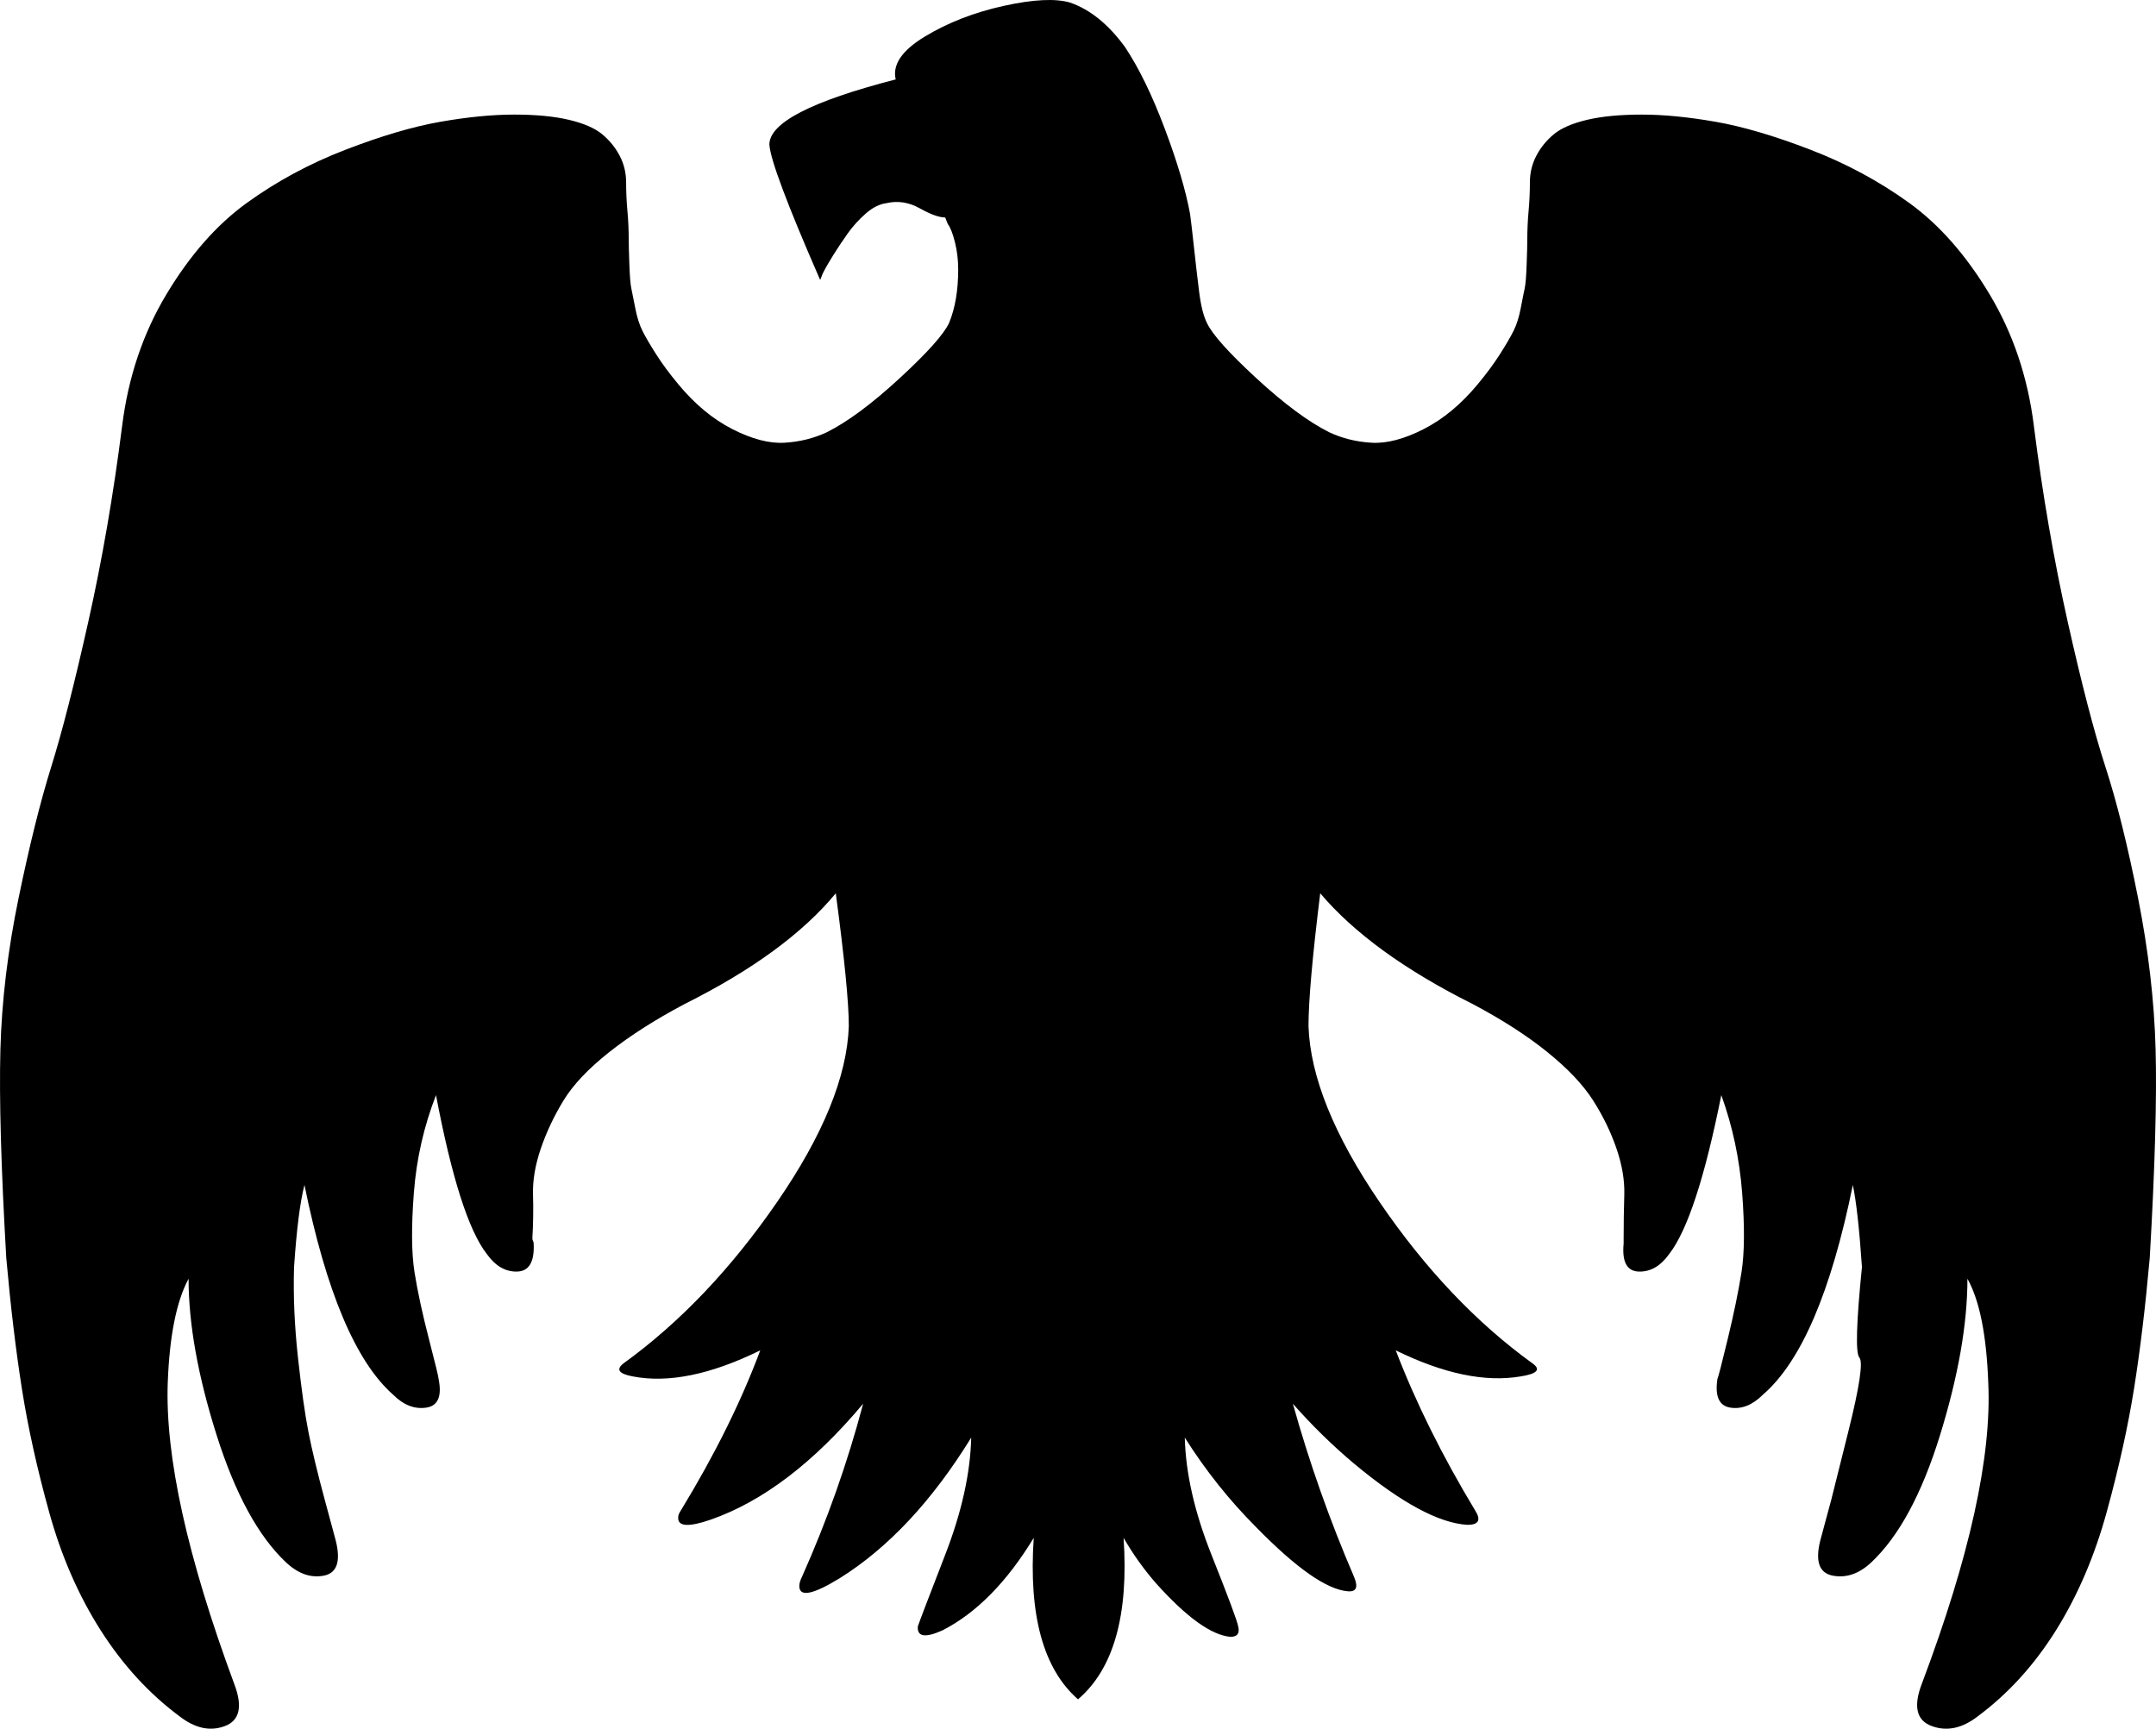 <?xml version="1.0" encoding="UTF-8" standalone="no"?>
<svg
   version="1.1"
   viewBox="-10 0 1655.6 1327.561"
   id="svg1"
   sodipodi:docname="morale_negative.svg"
   width="1655.6"
   height="1327.561"
   inkscape:version="1.3.2 (091e20ef0f, 2023-11-25, custom)"
   xmlns:inkscape="http://www.inkscape.org/namespaces/inkscape"
   xmlns:sodipodi="http://sodipodi.sourceforge.net/DTD/sodipodi-0.dtd"
   xmlns="http://www.w3.org/2000/svg"
   xmlns:svg="http://www.w3.org/2000/svg">
  <defs
     id="defs1" />
  <sodipodi:namedview
     id="namedview1"
     pagecolor="#ffffff"
     bordercolor="#000000"
     borderopacity="0.25"
     inkscape:showpageshadow="2"
     inkscape:pageopacity="0.0"
     inkscape:pagecheckerboard="0"
     inkscape:deskcolor="#d1d1d1"
     inkscape:zoom="0.47318961"
     inkscape:cx="824.19393"
     inkscape:cy="627.65537"
     inkscape:window-width="1440"
     inkscape:window-height="868"
     inkscape:window-x="0"
     inkscape:window-y="0"
     inkscape:window-maximized="1"
     inkscape:current-layer="svg1" />
  <path
     fill="currentColor"
     d="m 1551.8,327 q 10,79 26,150.5 16,71.5 29,111.5 13,40 25,100.5 12,60.5 13.5,116.5 1.5,56 -4.5,160 -5,56 -12,100 -7,44 -21,95 -14,51 -39,91 -25,40 -60,66 -18,14 -35.5,7.5 -17.5,-6.5 -7.5,-32.5 55,-146 51,-231 -2,-55 -16,-80 0,52 -21,120 -21,68 -53,98 -14,13 -29.5,10 -15.5,-3 -9.5,-27 l 8.5,-31.5 q 0,0 13,-52 13,-52 8.5,-57 -4.5,-5 2,-69.5 -3,-44 -7,-63 -25,123 -69,161 -12,12 -25,10 -13,-2 -10,-22 1,-2 8,-31 7,-29 10.5,-51 3.5,-22 0.5,-61 -3,-39 -16,-75 -19,95 -40,122 -10,14 -23.5,13.5 -13.5,-0.5 -11.5,-21.5 v -4 q 0,-17 0.5,-33.5 0.5,-16.5 -6,-35.5 -6.5,-19 -18,-37 -11.5,-18 -35,-37 -23.5,-19 -57.5,-37 -78,-39 -117,-85 -9,73 -9,102 2,58 54.5,135 52.5,77 117.5,124 10,7 -9,10 -41,7 -96,-20 23,60 61,123 7,11 -6,11 -33,-2 -87,-47 -25,-21 -47,-46 19,68 47,133 5,12 -5,11 -24,-2 -70,-49 -31,-31 -55,-69 1,41 20.5,90 19.5,49 20.5,55 2,8 -6,8 -22,-2 -57,-41 -14,-16 -25,-35 6,89 -35,124 -40,-35 -34,-124 -31,51 -70,71 -20,9 -19,-3 2,-6 21,-55 19,-49 20,-90 -45,73 -101,108 -31,19 -31,6 0,-3 2,-7 29,-65 47,-133 -57,68 -117,89 -26,9 -25,-2 0,-2 2,-5 39,-64 61,-123 -57,28 -98,20 -16,-3 -7,-10 65,-47 118,-124 53,-77 55,-135 0,-27 -10,-102 -38,46 -116,85 -34,18 -58,37 -24,19 -35,37 -11,18 -17.5,37 -6.5,19 -6,35.5 0.5,16.5 -0.5,33.5 0,1 0.5,2 0.5,1 0.5,2 1,21 -12.5,21.5 -13.5,0.5 -23.5,-13.5 -21,-27 -39,-122 -14,36 -17,75 -3,39 0.5,61 3.5,22 11,51 7.5,29 7.5,31 4,20 -9.5,22 -13.5,2 -25.5,-10 -43,-38 -68,-161 -5,19 -8,63 -1,33 3,69.5 4,36.5 8,57 4,20.5 12.5,52 l 8.5,31.5 q 6,24 -9,27 -15,3 -29,-10 -32,-30 -53.5,-98 -21.5,-68 -21.5,-120 -14,26 -16,80 -3,85 51,231 10,26 -7,32.5 -17,6.5 -35,-7.5 -35,-26 -60.5,-66 -25.5,-40 -39.5,-90.5 -14,-50.5 -21,-95 -7,-44.5 -12,-100.5 -6,-104 -4.5,-160 1.5,-56 14,-116.5 Q 16.8,629 29.3,589 41.8,549 57.8,477.5 73.8,406 83.8,327 q 7,-56 34,-101 27,-45 61.5,-70 34.5,-25 76,-41 41.5,-16 73,-21.5 31.5,-5.5 56.5,-5.5 25,0 42,4 17,4 25.5,11 8.5,7 13.5,16.5 5,9.5 5,20.5 0,11 1,22 1,11 1,22 0,6 0.5,19.5 0.5,13.5 1.5,18 1,4.5 3,15 2,10.5 5.5,17.5 3.5,7 10.5,18 7,11 17,23 19,23 41.5,34.5 22.5,11.5 40,10.5 17.5,-1 32.5,-8 24,-12 56,-41.5 32,-29.5 38,-42.5 7,-17 7,-41 0,-11 -2.5,-21 -2.5,-10 -5.5,-14 l -2,-5 q -7,0 -19.5,-7 -12.5,-7 -25.5,-4 -8,1 -16,8 -8,7 -14,15.5 -6,8.5 -11,16.5 -5,8 -8,14 l -2,5 q -38,-87 -39,-104 0,-25 97,-50 -4,-17 22.5,-33 26.5,-16 60.5,-23.5 34,-7.5 51,-2.5 23,8 42,34 16,24 30.5,62.5 14.5,38.5 19.5,65.5 1,7 3,25.5 2,18.5 4,34.5 2,16 6,24 6,13 38,42.5 32,29.5 56,41.5 15,7 32.5,8 17.5,1 40,-10.5 22.5,-11.5 41.5,-34.5 10,-12 17,-23 7,-11 10.5,-18 3.5,-7 5.5,-17.5 2,-10.5 3,-15 1,-4.5 1.5,-18 0.5,-13.5 0.5,-19.5 0,-11 1,-22 1,-11 1,-22 0,-11 5,-20.5 5,-9.5 13.5,-16.5 8.5,-7 25.5,-11 17,-4 42,-4 25,0 56.5,5.5 31.5,5.5 73,21.5 41.5,16 76,41 34.5,25 61.5,70 27,45 34,101 z"
     id="path1" />
</svg>
